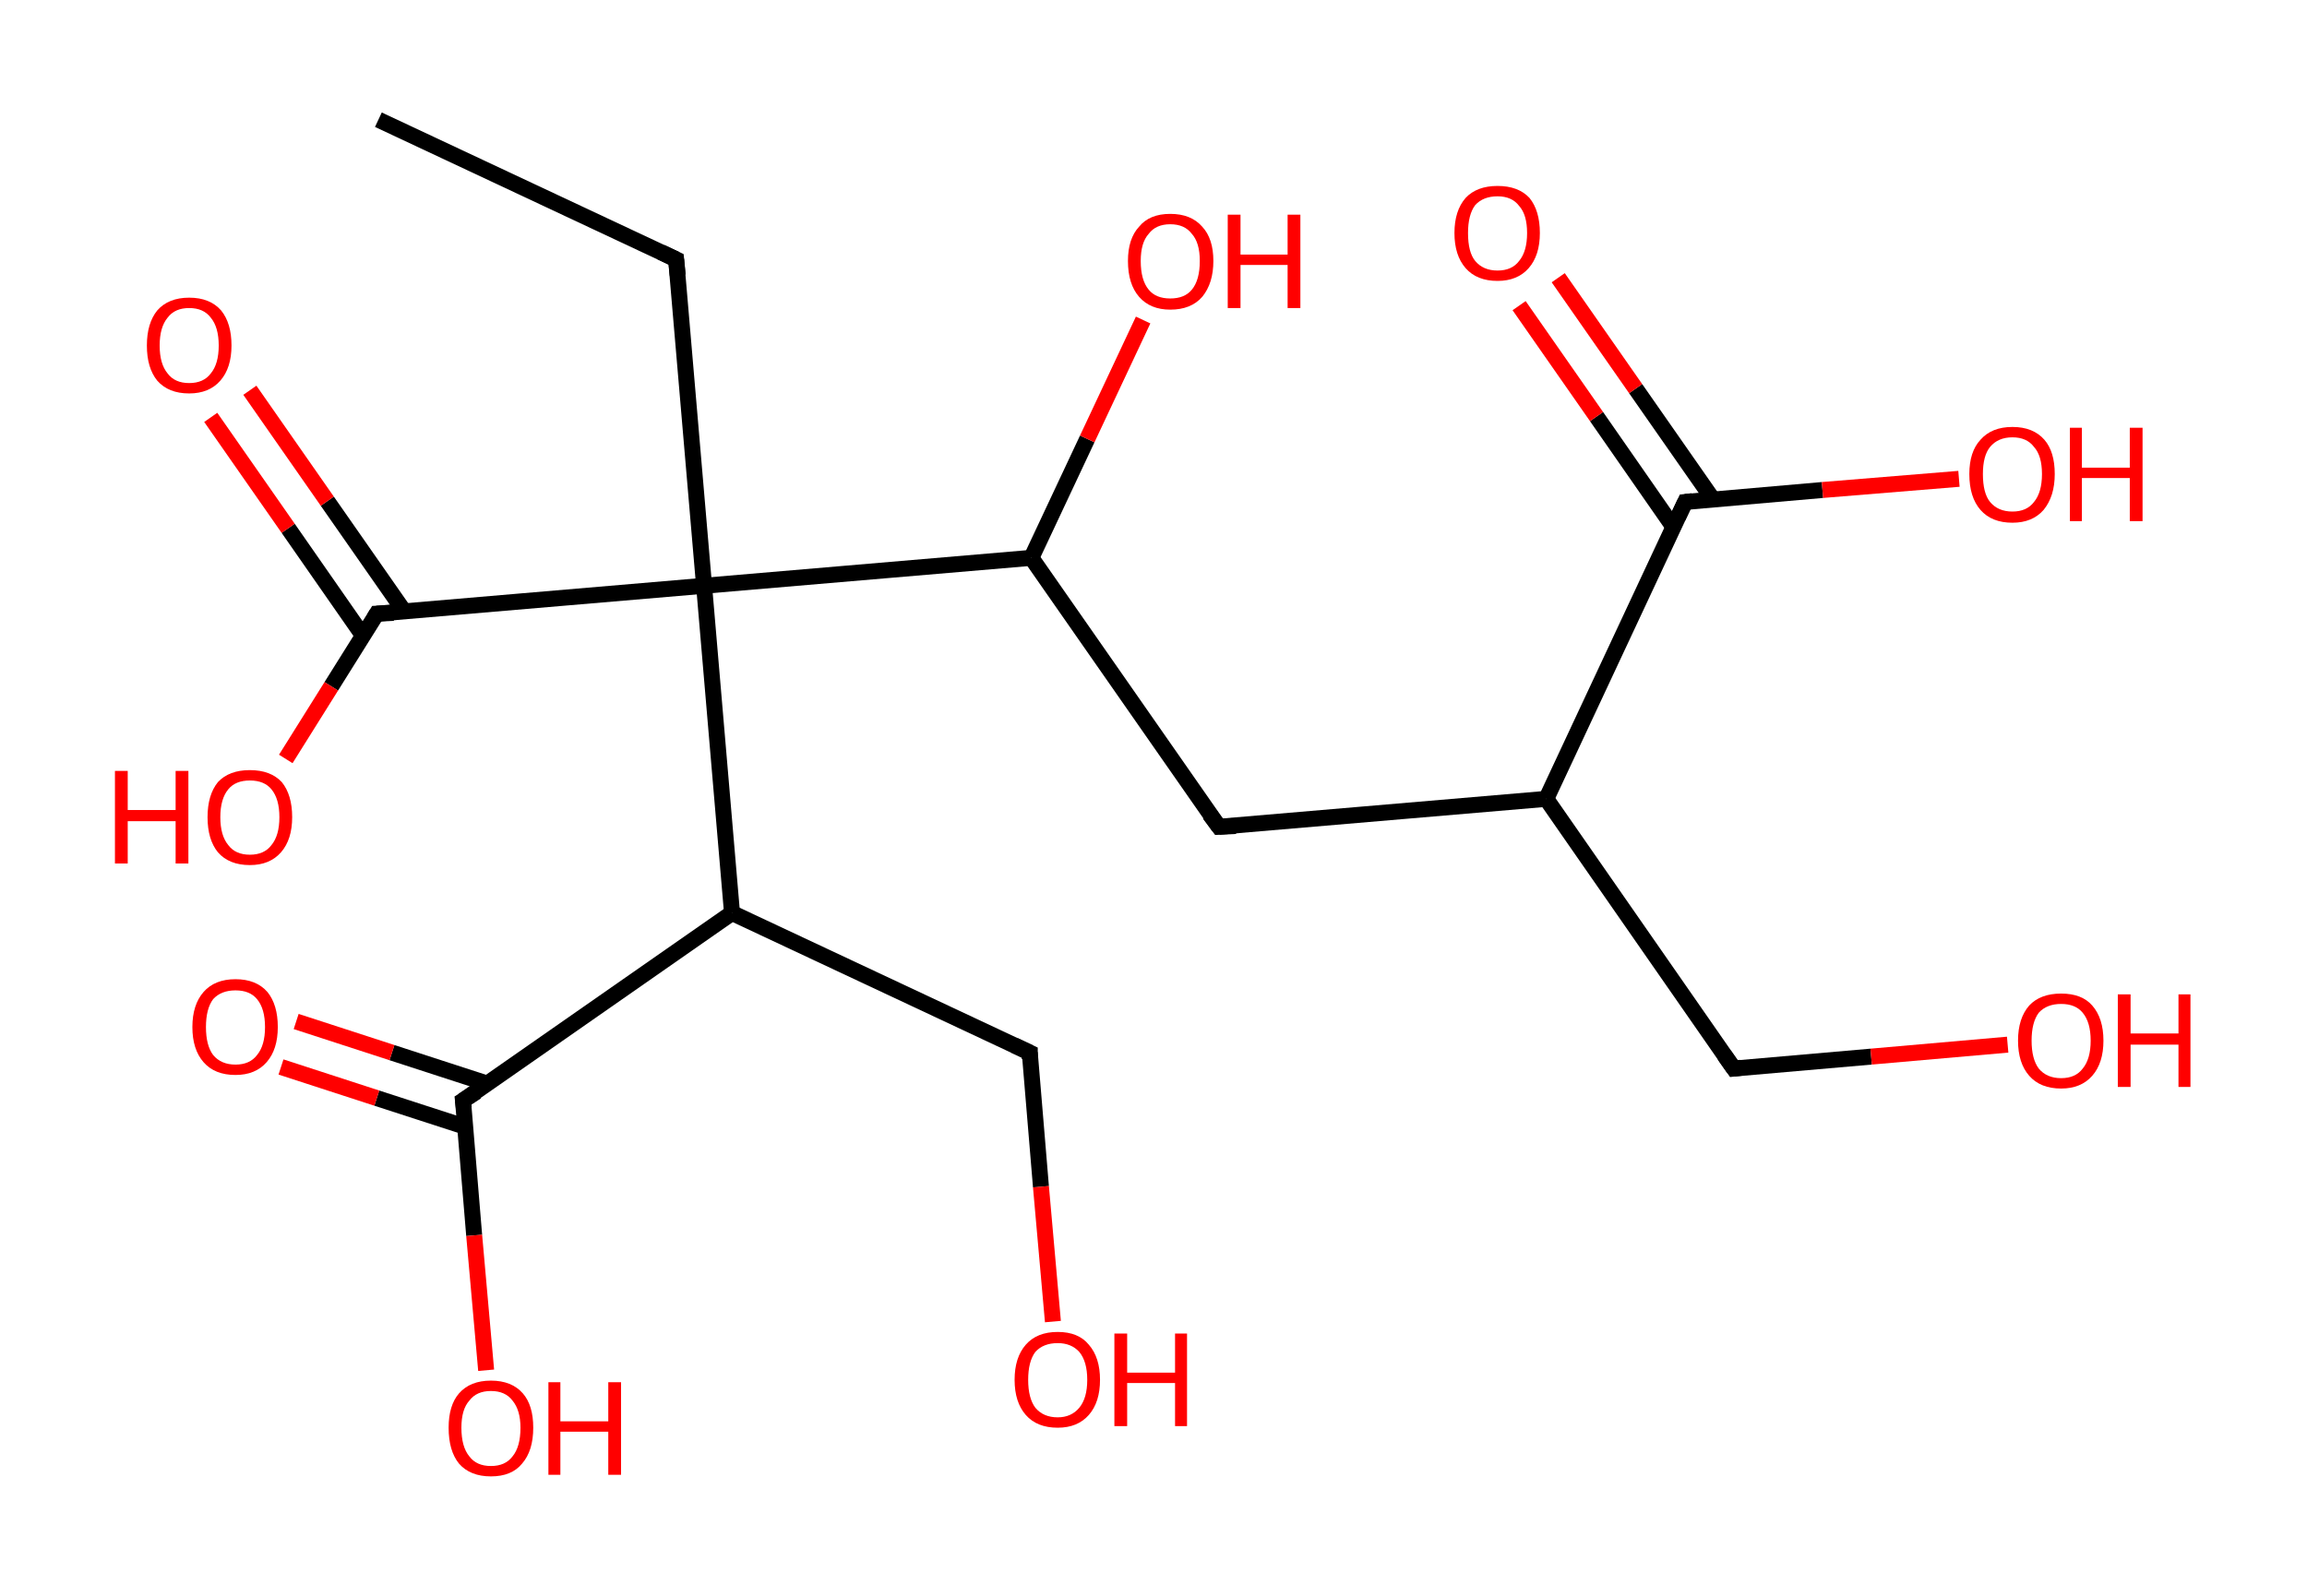 <?xml version='1.0' encoding='ASCII' standalone='yes'?>
<svg xmlns="http://www.w3.org/2000/svg" xmlns:rdkit="http://www.rdkit.org/xml" xmlns:xlink="http://www.w3.org/1999/xlink" version="1.1" baseProfile="full" xml:space="preserve" width="289px" height="200px" viewBox="0 0 289 200">
<!-- END OF HEADER -->
<rect style="opacity:1.0;fill:#FFFFFF;stroke:none" width="289.0" height="200.0" x="0.0" y="0.0"> </rect>
<path class="bond-0 atom-0 atom-1" d="M 47.4,15.0 L 84.7,32.5" style="fill:none;fill-rule:evenodd;stroke:#000000;stroke-width:2.0px;stroke-linecap:butt;stroke-linejoin:miter;stroke-opacity:1"/>
<path class="bond-1 atom-1 atom-2" d="M 84.7,32.5 L 88.2,73.4" style="fill:none;fill-rule:evenodd;stroke:#000000;stroke-width:2.0px;stroke-linecap:butt;stroke-linejoin:miter;stroke-opacity:1"/>
<path class="bond-2 atom-2 atom-3" d="M 88.2,73.4 L 47.2,76.9" style="fill:none;fill-rule:evenodd;stroke:#000000;stroke-width:2.0px;stroke-linecap:butt;stroke-linejoin:miter;stroke-opacity:1"/>
<path class="bond-3 atom-3 atom-4" d="M 50.7,76.7 L 41.0,62.8" style="fill:none;fill-rule:evenodd;stroke:#000000;stroke-width:2.0px;stroke-linecap:butt;stroke-linejoin:miter;stroke-opacity:1"/>
<path class="bond-3 atom-3 atom-4" d="M 41.0,62.8 L 31.3,48.9" style="fill:none;fill-rule:evenodd;stroke:#FF0000;stroke-width:2.0px;stroke-linecap:butt;stroke-linejoin:miter;stroke-opacity:1"/>
<path class="bond-3 atom-3 atom-4" d="M 45.5,79.7 L 36.1,66.2" style="fill:none;fill-rule:evenodd;stroke:#000000;stroke-width:2.0px;stroke-linecap:butt;stroke-linejoin:miter;stroke-opacity:1"/>
<path class="bond-3 atom-3 atom-4" d="M 36.1,66.2 L 26.4,52.3" style="fill:none;fill-rule:evenodd;stroke:#FF0000;stroke-width:2.0px;stroke-linecap:butt;stroke-linejoin:miter;stroke-opacity:1"/>
<path class="bond-4 atom-3 atom-5" d="M 47.2,76.9 L 41.5,86.0" style="fill:none;fill-rule:evenodd;stroke:#000000;stroke-width:2.0px;stroke-linecap:butt;stroke-linejoin:miter;stroke-opacity:1"/>
<path class="bond-4 atom-3 atom-5" d="M 41.5,86.0 L 35.8,95.1" style="fill:none;fill-rule:evenodd;stroke:#FF0000;stroke-width:2.0px;stroke-linecap:butt;stroke-linejoin:miter;stroke-opacity:1"/>
<path class="bond-5 atom-2 atom-6" d="M 88.2,73.4 L 129.2,69.9" style="fill:none;fill-rule:evenodd;stroke:#000000;stroke-width:2.0px;stroke-linecap:butt;stroke-linejoin:miter;stroke-opacity:1"/>
<path class="bond-6 atom-6 atom-7" d="M 129.2,69.9 L 136.2,55.0" style="fill:none;fill-rule:evenodd;stroke:#000000;stroke-width:2.0px;stroke-linecap:butt;stroke-linejoin:miter;stroke-opacity:1"/>
<path class="bond-6 atom-6 atom-7" d="M 136.2,55.0 L 143.2,40.1" style="fill:none;fill-rule:evenodd;stroke:#FF0000;stroke-width:2.0px;stroke-linecap:butt;stroke-linejoin:miter;stroke-opacity:1"/>
<path class="bond-7 atom-6 atom-8" d="M 129.2,69.9 L 152.7,103.6" style="fill:none;fill-rule:evenodd;stroke:#000000;stroke-width:2.0px;stroke-linecap:butt;stroke-linejoin:miter;stroke-opacity:1"/>
<path class="bond-8 atom-8 atom-9" d="M 152.7,103.6 L 193.7,100.1" style="fill:none;fill-rule:evenodd;stroke:#000000;stroke-width:2.0px;stroke-linecap:butt;stroke-linejoin:miter;stroke-opacity:1"/>
<path class="bond-9 atom-9 atom-10" d="M 193.7,100.1 L 217.2,133.9" style="fill:none;fill-rule:evenodd;stroke:#000000;stroke-width:2.0px;stroke-linecap:butt;stroke-linejoin:miter;stroke-opacity:1"/>
<path class="bond-10 atom-10 atom-11" d="M 217.2,133.9 L 234.4,132.4" style="fill:none;fill-rule:evenodd;stroke:#000000;stroke-width:2.0px;stroke-linecap:butt;stroke-linejoin:miter;stroke-opacity:1"/>
<path class="bond-10 atom-10 atom-11" d="M 234.4,132.4 L 251.5,130.9" style="fill:none;fill-rule:evenodd;stroke:#FF0000;stroke-width:2.0px;stroke-linecap:butt;stroke-linejoin:miter;stroke-opacity:1"/>
<path class="bond-11 atom-9 atom-12" d="M 193.7,100.1 L 211.1,62.9" style="fill:none;fill-rule:evenodd;stroke:#000000;stroke-width:2.0px;stroke-linecap:butt;stroke-linejoin:miter;stroke-opacity:1"/>
<path class="bond-12 atom-12 atom-13" d="M 214.6,62.6 L 204.9,48.7" style="fill:none;fill-rule:evenodd;stroke:#000000;stroke-width:2.0px;stroke-linecap:butt;stroke-linejoin:miter;stroke-opacity:1"/>
<path class="bond-12 atom-12 atom-13" d="M 204.9,48.7 L 195.2,34.8" style="fill:none;fill-rule:evenodd;stroke:#FF0000;stroke-width:2.0px;stroke-linecap:butt;stroke-linejoin:miter;stroke-opacity:1"/>
<path class="bond-12 atom-12 atom-13" d="M 209.6,66.0 L 200.0,52.2" style="fill:none;fill-rule:evenodd;stroke:#000000;stroke-width:2.0px;stroke-linecap:butt;stroke-linejoin:miter;stroke-opacity:1"/>
<path class="bond-12 atom-12 atom-13" d="M 200.0,52.2 L 190.3,38.3" style="fill:none;fill-rule:evenodd;stroke:#FF0000;stroke-width:2.0px;stroke-linecap:butt;stroke-linejoin:miter;stroke-opacity:1"/>
<path class="bond-13 atom-12 atom-14" d="M 211.1,62.9 L 228.3,61.4" style="fill:none;fill-rule:evenodd;stroke:#000000;stroke-width:2.0px;stroke-linecap:butt;stroke-linejoin:miter;stroke-opacity:1"/>
<path class="bond-13 atom-12 atom-14" d="M 228.3,61.4 L 245.4,60.0" style="fill:none;fill-rule:evenodd;stroke:#FF0000;stroke-width:2.0px;stroke-linecap:butt;stroke-linejoin:miter;stroke-opacity:1"/>
<path class="bond-14 atom-2 atom-15" d="M 88.2,73.4 L 91.7,114.4" style="fill:none;fill-rule:evenodd;stroke:#000000;stroke-width:2.0px;stroke-linecap:butt;stroke-linejoin:miter;stroke-opacity:1"/>
<path class="bond-15 atom-15 atom-16" d="M 91.7,114.4 L 129.0,131.9" style="fill:none;fill-rule:evenodd;stroke:#000000;stroke-width:2.0px;stroke-linecap:butt;stroke-linejoin:miter;stroke-opacity:1"/>
<path class="bond-16 atom-16 atom-17" d="M 129.0,131.9 L 130.4,148.7" style="fill:none;fill-rule:evenodd;stroke:#000000;stroke-width:2.0px;stroke-linecap:butt;stroke-linejoin:miter;stroke-opacity:1"/>
<path class="bond-16 atom-16 atom-17" d="M 130.4,148.7 L 131.9,165.6" style="fill:none;fill-rule:evenodd;stroke:#FF0000;stroke-width:2.0px;stroke-linecap:butt;stroke-linejoin:miter;stroke-opacity:1"/>
<path class="bond-17 atom-15 atom-18" d="M 91.7,114.4 L 58.0,137.9" style="fill:none;fill-rule:evenodd;stroke:#000000;stroke-width:2.0px;stroke-linecap:butt;stroke-linejoin:miter;stroke-opacity:1"/>
<path class="bond-18 atom-18 atom-19" d="M 61.1,135.8 L 49.1,131.9" style="fill:none;fill-rule:evenodd;stroke:#000000;stroke-width:2.0px;stroke-linecap:butt;stroke-linejoin:miter;stroke-opacity:1"/>
<path class="bond-18 atom-18 atom-19" d="M 49.1,131.9 L 37.1,128.0" style="fill:none;fill-rule:evenodd;stroke:#FF0000;stroke-width:2.0px;stroke-linecap:butt;stroke-linejoin:miter;stroke-opacity:1"/>
<path class="bond-18 atom-18 atom-19" d="M 58.3,141.2 L 47.2,137.6" style="fill:none;fill-rule:evenodd;stroke:#000000;stroke-width:2.0px;stroke-linecap:butt;stroke-linejoin:miter;stroke-opacity:1"/>
<path class="bond-18 atom-18 atom-19" d="M 47.2,137.6 L 35.2,133.7" style="fill:none;fill-rule:evenodd;stroke:#FF0000;stroke-width:2.0px;stroke-linecap:butt;stroke-linejoin:miter;stroke-opacity:1"/>
<path class="bond-19 atom-18 atom-20" d="M 58.0,137.9 L 59.4,154.8" style="fill:none;fill-rule:evenodd;stroke:#000000;stroke-width:2.0px;stroke-linecap:butt;stroke-linejoin:miter;stroke-opacity:1"/>
<path class="bond-19 atom-18 atom-20" d="M 59.4,154.8 L 60.9,171.7" style="fill:none;fill-rule:evenodd;stroke:#FF0000;stroke-width:2.0px;stroke-linecap:butt;stroke-linejoin:miter;stroke-opacity:1"/>
<path d="M 82.8,31.6 L 84.7,32.5 L 84.9,34.5" style="fill:none;stroke:#000000;stroke-width:2.0px;stroke-linecap:butt;stroke-linejoin:miter;stroke-opacity:1;"/>
<path d="M 49.3,76.8 L 47.2,76.9 L 46.9,77.4" style="fill:none;stroke:#000000;stroke-width:2.0px;stroke-linecap:butt;stroke-linejoin:miter;stroke-opacity:1;"/>
<path d="M 151.5,102.0 L 152.7,103.6 L 154.8,103.5" style="fill:none;stroke:#000000;stroke-width:2.0px;stroke-linecap:butt;stroke-linejoin:miter;stroke-opacity:1;"/>
<path d="M 216.0,132.2 L 217.2,133.9 L 218.1,133.8" style="fill:none;stroke:#000000;stroke-width:2.0px;stroke-linecap:butt;stroke-linejoin:miter;stroke-opacity:1;"/>
<path d="M 210.2,64.8 L 211.1,62.9 L 212.0,62.8" style="fill:none;stroke:#000000;stroke-width:2.0px;stroke-linecap:butt;stroke-linejoin:miter;stroke-opacity:1;"/>
<path d="M 127.1,131.0 L 129.0,131.9 L 129.0,132.7" style="fill:none;stroke:#000000;stroke-width:2.0px;stroke-linecap:butt;stroke-linejoin:miter;stroke-opacity:1;"/>
<path d="M 59.7,136.8 L 58.0,137.9 L 58.1,138.8" style="fill:none;stroke:#000000;stroke-width:2.0px;stroke-linecap:butt;stroke-linejoin:miter;stroke-opacity:1;"/>
<path class="atom-4" d="M 18.4 43.3 Q 18.4 40.5, 19.7 38.9 Q 21.1 37.3, 23.7 37.3 Q 26.3 37.3, 27.7 38.9 Q 29.0 40.5, 29.0 43.3 Q 29.0 46.1, 27.6 47.7 Q 26.2 49.3, 23.7 49.3 Q 21.1 49.3, 19.7 47.7 Q 18.4 46.1, 18.4 43.3 M 23.7 48.0 Q 25.5 48.0, 26.4 46.8 Q 27.4 45.6, 27.4 43.3 Q 27.4 41.0, 26.4 39.8 Q 25.5 38.6, 23.7 38.6 Q 21.9 38.6, 21.0 39.8 Q 20.0 41.0, 20.0 43.3 Q 20.0 45.6, 21.0 46.8 Q 21.9 48.0, 23.7 48.0 " fill="#FF0000"/>
<path class="atom-5" d="M 14.4 96.6 L 16.0 96.6 L 16.0 101.5 L 22.0 101.5 L 22.0 96.6 L 23.6 96.6 L 23.6 108.2 L 22.0 108.2 L 22.0 102.9 L 16.0 102.9 L 16.0 108.2 L 14.4 108.2 L 14.4 96.6 " fill="#FF0000"/>
<path class="atom-5" d="M 26.0 102.4 Q 26.0 99.6, 27.3 98.0 Q 28.7 96.5, 31.3 96.5 Q 33.9 96.5, 35.3 98.0 Q 36.6 99.6, 36.6 102.4 Q 36.6 105.2, 35.2 106.8 Q 33.8 108.4, 31.3 108.4 Q 28.7 108.4, 27.3 106.8 Q 26.0 105.2, 26.0 102.4 M 31.3 107.1 Q 33.1 107.1, 34.0 105.9 Q 35.0 104.7, 35.0 102.4 Q 35.0 100.1, 34.0 98.9 Q 33.1 97.8, 31.3 97.8 Q 29.5 97.8, 28.6 98.9 Q 27.6 100.1, 27.6 102.4 Q 27.6 104.7, 28.6 105.9 Q 29.5 107.1, 31.3 107.1 " fill="#FF0000"/>
<path class="atom-7" d="M 141.3 32.7 Q 141.3 29.9, 142.7 28.4 Q 144.0 26.8, 146.6 26.8 Q 149.2 26.8, 150.6 28.4 Q 152.0 29.9, 152.0 32.7 Q 152.0 35.5, 150.6 37.2 Q 149.2 38.8, 146.6 38.8 Q 144.1 38.8, 142.7 37.2 Q 141.3 35.6, 141.3 32.7 M 146.6 37.4 Q 148.4 37.4, 149.3 36.3 Q 150.3 35.1, 150.3 32.7 Q 150.3 30.4, 149.3 29.3 Q 148.4 28.1, 146.6 28.1 Q 144.8 28.1, 143.9 29.3 Q 142.9 30.4, 142.9 32.7 Q 142.9 35.1, 143.9 36.3 Q 144.8 37.4, 146.6 37.4 " fill="#FF0000"/>
<path class="atom-7" d="M 153.8 26.9 L 155.4 26.9 L 155.4 31.9 L 161.3 31.9 L 161.3 26.9 L 162.9 26.9 L 162.9 38.6 L 161.3 38.6 L 161.3 33.2 L 155.4 33.2 L 155.4 38.6 L 153.8 38.6 L 153.8 26.9 " fill="#FF0000"/>
<path class="atom-11" d="M 252.8 130.4 Q 252.8 127.6, 254.2 126.0 Q 255.6 124.5, 258.2 124.5 Q 260.8 124.5, 262.1 126.0 Q 263.5 127.6, 263.5 130.4 Q 263.5 133.2, 262.1 134.8 Q 260.7 136.4, 258.2 136.4 Q 255.6 136.4, 254.2 134.8 Q 252.8 133.2, 252.8 130.4 M 258.2 135.1 Q 260.0 135.1, 260.9 133.9 Q 261.9 132.7, 261.9 130.4 Q 261.9 128.1, 260.9 126.9 Q 260.0 125.8, 258.2 125.8 Q 256.4 125.8, 255.4 126.9 Q 254.5 128.1, 254.5 130.4 Q 254.5 132.7, 255.4 133.9 Q 256.4 135.1, 258.2 135.1 " fill="#FF0000"/>
<path class="atom-11" d="M 265.3 124.6 L 266.9 124.6 L 266.9 129.5 L 272.9 129.5 L 272.9 124.6 L 274.4 124.6 L 274.4 136.2 L 272.9 136.2 L 272.9 130.9 L 266.9 130.9 L 266.9 136.2 L 265.3 136.2 L 265.3 124.6 " fill="#FF0000"/>
<path class="atom-13" d="M 182.2 29.2 Q 182.2 26.4, 183.6 24.8 Q 185.0 23.3, 187.6 23.3 Q 190.2 23.3, 191.6 24.8 Q 192.9 26.4, 192.9 29.2 Q 192.9 32.0, 191.5 33.6 Q 190.1 35.2, 187.6 35.2 Q 185.0 35.2, 183.6 33.6 Q 182.2 32.0, 182.2 29.2 M 187.6 33.9 Q 189.4 33.9, 190.3 32.7 Q 191.3 31.5, 191.3 29.2 Q 191.3 26.9, 190.3 25.8 Q 189.4 24.6, 187.6 24.6 Q 185.8 24.6, 184.8 25.7 Q 183.9 26.9, 183.9 29.2 Q 183.9 31.6, 184.8 32.7 Q 185.8 33.9, 187.6 33.9 " fill="#FF0000"/>
<path class="atom-14" d="M 246.7 59.4 Q 246.7 56.6, 248.1 55.1 Q 249.5 53.5, 252.1 53.5 Q 254.7 53.5, 256.1 55.1 Q 257.4 56.6, 257.4 59.4 Q 257.4 62.2, 256.0 63.9 Q 254.6 65.5, 252.1 65.5 Q 249.5 65.5, 248.1 63.9 Q 246.7 62.3, 246.7 59.4 M 252.1 64.1 Q 253.9 64.1, 254.8 62.9 Q 255.8 61.7, 255.8 59.4 Q 255.8 57.1, 254.8 56.0 Q 253.9 54.8, 252.1 54.8 Q 250.3 54.8, 249.3 56.0 Q 248.4 57.1, 248.4 59.4 Q 248.4 61.8, 249.3 62.9 Q 250.3 64.1, 252.1 64.1 " fill="#FF0000"/>
<path class="atom-14" d="M 259.3 53.6 L 260.8 53.6 L 260.8 58.6 L 266.8 58.6 L 266.8 53.6 L 268.4 53.6 L 268.4 65.3 L 266.8 65.3 L 266.8 59.9 L 260.8 59.9 L 260.8 65.3 L 259.3 65.3 L 259.3 53.6 " fill="#FF0000"/>
<path class="atom-17" d="M 127.1 172.9 Q 127.1 170.1, 128.5 168.5 Q 129.9 166.9, 132.5 166.9 Q 135.1 166.9, 136.4 168.5 Q 137.8 170.1, 137.8 172.9 Q 137.8 175.7, 136.4 177.3 Q 135.0 178.9, 132.5 178.9 Q 129.9 178.9, 128.5 177.3 Q 127.1 175.7, 127.1 172.9 M 132.5 177.6 Q 134.2 177.6, 135.2 176.4 Q 136.2 175.2, 136.2 172.9 Q 136.2 170.6, 135.2 169.4 Q 134.2 168.3, 132.5 168.3 Q 130.7 168.3, 129.7 169.4 Q 128.8 170.6, 128.8 172.9 Q 128.8 175.2, 129.7 176.4 Q 130.7 177.6, 132.5 177.6 " fill="#FF0000"/>
<path class="atom-17" d="M 139.6 167.1 L 141.2 167.1 L 141.2 172.0 L 147.2 172.0 L 147.2 167.1 L 148.7 167.1 L 148.7 178.7 L 147.2 178.7 L 147.2 173.3 L 141.2 173.3 L 141.2 178.7 L 139.6 178.7 L 139.6 167.1 " fill="#FF0000"/>
<path class="atom-19" d="M 24.1 128.7 Q 24.1 125.9, 25.5 124.3 Q 26.9 122.7, 29.5 122.7 Q 32.1 122.7, 33.5 124.3 Q 34.8 125.9, 34.8 128.7 Q 34.8 131.5, 33.4 133.1 Q 32.0 134.7, 29.5 134.7 Q 26.9 134.7, 25.5 133.1 Q 24.1 131.5, 24.1 128.7 M 29.5 133.4 Q 31.3 133.4, 32.2 132.2 Q 33.2 131.0, 33.2 128.7 Q 33.2 126.4, 32.2 125.2 Q 31.3 124.1, 29.5 124.1 Q 27.7 124.1, 26.7 125.2 Q 25.8 126.4, 25.8 128.7 Q 25.8 131.0, 26.7 132.2 Q 27.7 133.4, 29.5 133.4 " fill="#FF0000"/>
<path class="atom-20" d="M 56.2 178.9 Q 56.2 176.1, 57.5 174.6 Q 58.9 173.0, 61.5 173.0 Q 64.1 173.0, 65.5 174.6 Q 66.8 176.1, 66.8 178.9 Q 66.8 181.8, 65.4 183.4 Q 64.1 185.0, 61.5 185.0 Q 58.9 185.0, 57.5 183.4 Q 56.2 181.8, 56.2 178.9 M 61.5 183.7 Q 63.3 183.7, 64.2 182.5 Q 65.2 181.3, 65.2 178.9 Q 65.2 176.7, 64.2 175.5 Q 63.3 174.3, 61.5 174.3 Q 59.7 174.3, 58.8 175.5 Q 57.8 176.6, 57.8 178.9 Q 57.8 181.3, 58.8 182.5 Q 59.7 183.7, 61.5 183.7 " fill="#FF0000"/>
<path class="atom-20" d="M 68.7 173.2 L 70.2 173.2 L 70.2 178.1 L 76.2 178.1 L 76.2 173.2 L 77.8 173.2 L 77.8 184.8 L 76.2 184.8 L 76.2 179.4 L 70.2 179.4 L 70.2 184.8 L 68.7 184.8 L 68.7 173.2 " fill="#FF0000"/>
</svg>
